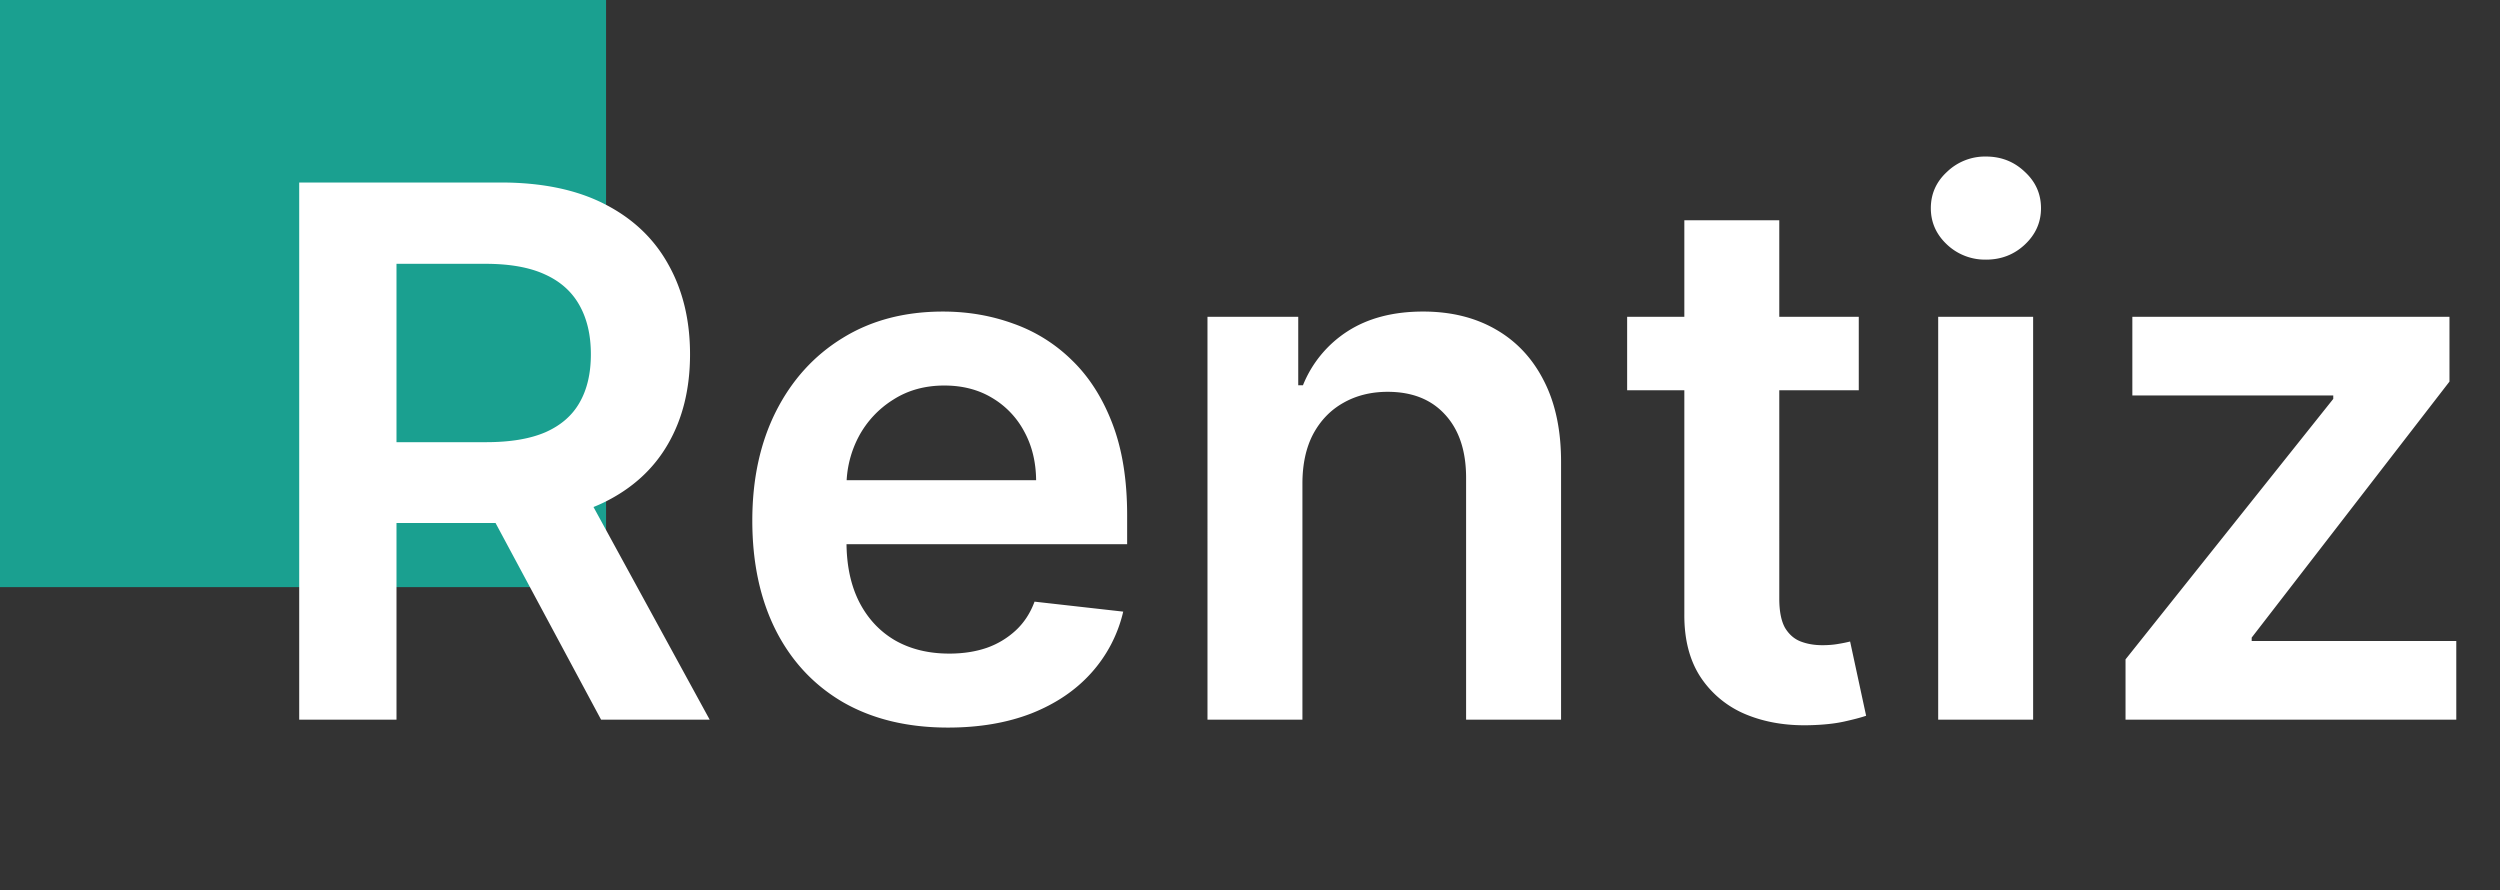 <svg width="132" height="47" fill="none" xmlns="http://www.w3.org/2000/svg"><rect width="100%" height="100%" fill="#333333" stroke="none"/><path fill="#1AA090" d="M0 0h32v31H0z"/><path d="M15.798 38V9.636h10.636c2.179 0 4.007.379 5.484 1.136 1.487.757 2.609 1.819 3.366 3.185.766 1.358 1.15 2.941 1.15 4.75 0 1.82-.389 3.398-1.164 4.737-.766 1.33-1.898 2.36-3.393 3.089-1.496.72-3.333 1.08-5.512 1.08h-7.576v-4.266h6.883c1.274 0 2.318-.175 3.13-.526.813-.36 1.413-.882 1.8-1.565.398-.692.596-1.542.596-2.548 0-1.007-.198-1.865-.595-2.576-.397-.72-1.002-1.265-1.815-1.635-.812-.378-1.86-.567-3.143-.567h-4.71V38h-5.137zM30.45 25.148L37.472 38h-5.734l-6.897-12.852h5.61zm19.604 13.268c-2.133 0-3.975-.444-5.526-1.33-1.542-.896-2.728-2.16-3.56-3.795-.83-1.643-1.246-3.578-1.246-5.803 0-2.188.416-4.108 1.247-5.761.84-1.662 2.013-2.955 3.518-3.878 1.505-.933 3.273-1.399 5.304-1.399 1.311 0 2.548.213 3.712.637a8.387 8.387 0 013.102 1.94c.905.876 1.616 1.994 2.133 3.35.517 1.349.775 2.955.775 4.82v1.538H42.077v-3.38h12.63c-.009-.96-.216-1.814-.623-2.562a4.531 4.531 0 00-1.703-1.786c-.72-.434-1.56-.651-2.52-.651-1.026 0-1.926.25-2.701.748a5.153 5.153 0 00-1.815 1.939 5.58 5.58 0 00-.65 2.617v2.95c0 1.237.226 2.3.678 3.186.453.877 1.085 1.55 1.897 2.022.813.461 1.764.692 2.853.692.73 0 1.39-.102 1.98-.305a4.395 4.395 0 001.538-.928c.434-.406.762-.91.983-1.51l4.682.527a7.298 7.298 0 01-1.69 3.24c-.822.915-1.874 1.626-3.158 2.134-1.283.498-2.751.748-4.404.748zm18.714-12.88V38h-5.013V16.727h4.792v3.615h.249a6.08 6.08 0 012.34-2.84c1.08-.7 2.415-1.052 4.003-1.052 1.468 0 2.747.314 3.836.942 1.099.628 1.948 1.537 2.549 2.728.609 1.191.909 2.636.9 4.335V38H77.41V25.23c0-1.421-.37-2.534-1.108-3.337-.73-.803-1.74-1.205-3.033-1.205-.877 0-1.657.194-2.34.582-.674.378-1.205.928-1.593 1.648-.379.72-.568 1.593-.568 2.617zm29.375-8.809v3.878h-12.23v-3.878h12.23zm-9.21-5.096h5.013V31.6c0 .675.102 1.192.305 1.552.212.35.49.59.831.72.342.13.72.194 1.136.194.314 0 .6-.023.858-.07a7.5 7.5 0 00.61-.124l.845 3.92c-.268.092-.651.193-1.15.304-.49.11-1.09.175-1.8.194-1.256.037-2.387-.152-3.393-.568a5.278 5.278 0 01-2.396-1.967c-.582-.886-.868-1.994-.859-3.324v-20.8zM102.336 38V16.727h5.013V38h-5.013zm2.52-24.292a2.922 2.922 0 01-2.049-.79c-.573-.535-.859-1.176-.859-1.924 0-.758.286-1.4.859-1.925a2.894 2.894 0 012.049-.804c.804 0 1.487.268 2.05.804.573.526.859 1.167.859 1.925 0 .748-.286 1.39-.859 1.925-.563.526-1.246.79-2.05.79zM112.228 38v-3.185l10.968-13.753v-.18h-10.608v-4.155h16.744v3.421l-10.443 13.517v.18h10.803V38h-17.464z" fill="#fff"/></svg>